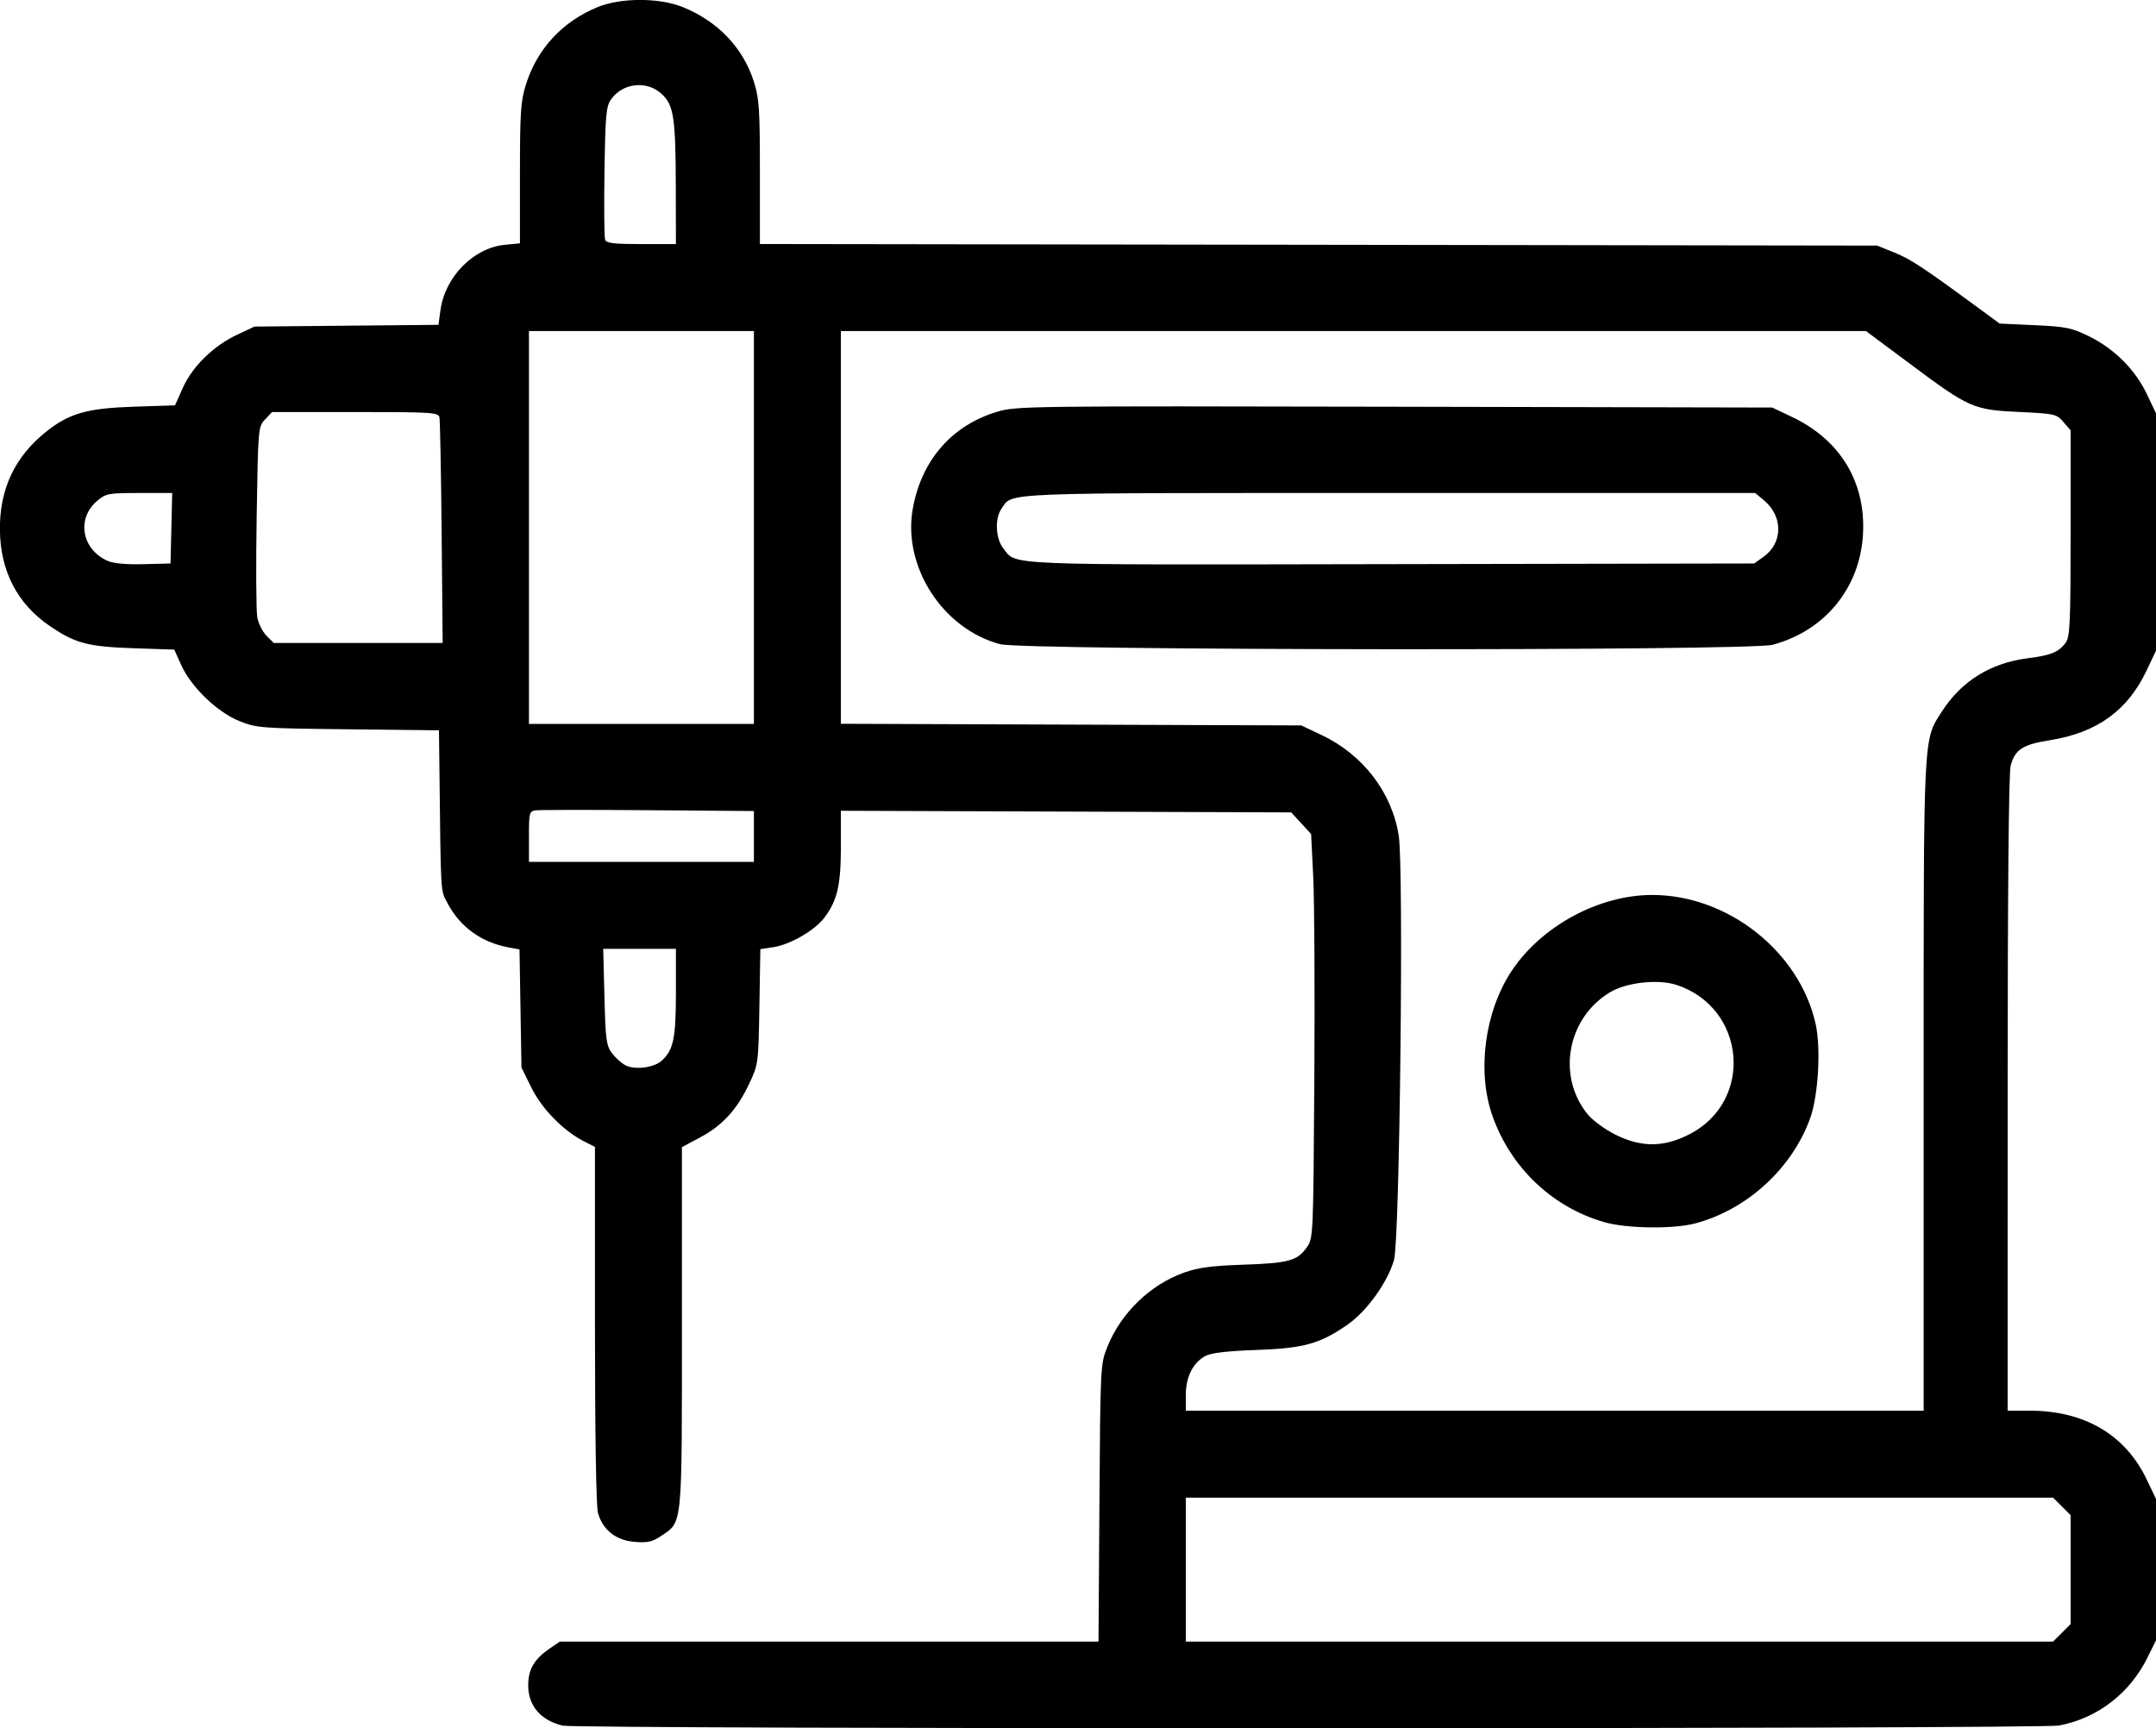 <svg xmlns="http://www.w3.org/2000/svg" xmlns:xlink="http://www.w3.org/1999/xlink" width="1992px" height="1597px" viewBox="0 0 1991.859 1596.834">
    <g id="f4d406d6-5ae4-4352-bb4c-31747ac01ab0">
<g style="">
		<g id="f4d406d6-5ae4-4352-bb4c-31747ac01ab0-child-0">
<path style="stroke: rgb(193,193,193); stroke-width: 0; stroke-dasharray: none; stroke-linecap: butt; stroke-dashoffset: 0; stroke-linejoin: miter; stroke-miterlimit: 4; fill: rgb(0,0,0); fill-rule: nonzero; opacity: 1;" transform="matrix(2.771 0 0 2.771 995.929 798.417) matrix(1 0 0 1 0 0)  translate(-512.057, -512.748)" d="M 340.28 800.03 C 332.81 798.25 328.65 793.30 328.75 786.29 C 328.83 781.13 330.88 777.73 335.99 774.25 L 339.30 772.00 L 429.09 772.00 L 518.89 772.00 L 519.20 725.75 C 519.51 680.09 519.55 679.43 521.83 673.75 C 526.41 662.37 536.12 652.97 547.50 648.93 C 552.11 647.29 556.64 646.68 567.00 646.33 C 582.26 645.81 585.12 645.04 588.28 640.62 C 590.50 637.51 590.50 637.41 590.85 584.50 C 591.04 555.35 590.88 525.03 590.49 517.11 L 589.78 502.73 L 586.47 499.11 L 583.15 495.50 L 508.08 495.23 L 433.00 494.96 L 433.00 506.86 C 433.00 519.82 431.80 524.96 427.42 530.70 C 424.19 534.92 416.03 539.62 410.45 540.45 L 406.15 541.10 L 405.83 560.30 C 405.50 579.45 405.49 579.52 402.36 586.12 C 398.30 594.69 393.49 599.93 386.02 603.91 L 380.00 607.12 L 380.00 667.31 C 380.00 734.51 380.26 731.93 373.00 736.82 C 370.13 738.75 368.55 739.10 364.23 738.75 C 358.00 738.26 353.58 734.75 352.00 729.06 C 351.40 726.90 351.01 702.20 351.01 666.27 L 351.00 607.04 L 347.20 605.10 C 340.40 601.63 333.28 594.32 329.78 587.21 L 326.50 580.55 L 326.18 560.87 L 325.85 541.19 L 322.18 540.52 C 313.11 538.85 305.91 533.60 301.77 525.63 C 299.49 521.24 299.64 523.77 299.15 480.82 L 299.00 468.13 L 268.75 467.79 C 239.59 467.47 238.28 467.37 232.51 465.07 C 225.10 462.11 216.36 453.71 213.06 446.36 L 210.74 441.22 L 197.12 440.76 C 181.87 440.24 177.66 439.11 169.15 433.28 C 158.45 425.96 152.81 415.12 152.62 401.50 C 152.42 387.83 157.52 376.94 168.04 368.55 C 175.73 362.42 181.64 360.74 197.24 360.22 L 210.99 359.77 L 213.62 353.90 C 216.83 346.75 223.86 339.89 231.78 336.18 L 237.50 333.50 L 268.16 333.21 L 298.82 332.92 L 299.50 328.02 C 301.03 316.87 310.54 307.23 321.01 306.23 L 326.00 305.75 L 326.00 282.46 C 326.00 262.20 326.25 258.37 327.95 252.93 C 331.69 240.89 340.16 231.75 352.04 226.91 C 359.61 223.84 372.25 223.81 380.00 226.86 C 391.79 231.50 400.41 240.48 404.00 251.86 C 405.77 257.48 406.00 260.97 406.00 282.09 L 406.00 305.97 L 592.25 306.23 L 778.50 306.50 L 784.24 308.82 C 789.63 310.99 793.60 313.61 811.92 327.05 L 819.34 332.50 L 831.03 333.04 C 841.54 333.53 843.37 333.91 849.16 336.76 C 857.59 340.91 864.55 347.87 868.41 356.00 L 871.50 362.50 L 871.50 402.00 L 871.50 441.50 L 868.34 448.18 C 862.00 461.56 851.81 468.91 836.15 471.42 C 826.98 472.89 824.52 474.48 823.01 479.90 C 822.37 482.20 822.01 521.83 822.01 589.25 L 822.00 695.00 L 829.29 695.00 C 847.64 695.00 861.26 703.01 868.40 718.00 L 871.50 724.50 L 871.50 748.00 L 871.50 771.50 L 868.70 777.19 C 862.79 789.23 851.93 797.60 839.11 799.99 C 832.71 801.19 345.30 801.22 340.28 800.03 Z M 840.08 769.08 L 843.00 766.15 L 843.00 748.00 L 843.00 729.85 L 840.08 726.92 L 837.15 724.00 L 692.58 724.00 L 548.00 724.00 L 548.00 748.00 L 548.00 772.00 L 692.58 772.00 L 837.15 772.00 L 840.08 769.08 Z M 794.00 586.71 C 794.00 467.54 793.80 471.66 800.12 461.81 C 806.61 451.70 816.38 445.65 828.72 444.10 C 836.54 443.12 839.18 442.01 841.45 438.77 C 842.78 436.87 843.00 431.64 843.00 402.33 L 843.00 368.11 L 840.61 365.34 C 838.31 362.66 837.81 362.55 825.84 361.98 C 810.52 361.25 809.29 360.71 789.49 345.96 L 774.78 335.00 L 603.89 335.00 L 433.00 335.00 L 433.00 400.48 L 433.00 465.95 L 509.75 466.23 L 586.50 466.50 L 593.29 469.72 C 607.10 476.26 616.77 488.89 619.00 503.32 C 620.70 514.26 619.32 637.97 617.43 644.71 C 615.37 652.04 608.42 661.77 602.04 666.23 C 592.83 672.68 587.34 674.21 571.50 674.76 C 562.21 675.08 556.56 675.72 554.71 676.67 C 550.47 678.83 548.01 683.64 548.00 689.75 L 548.00 695.00 L 671.00 695.00 L 794.00 695.00 L 794.00 586.71 Z M 373.22 578.33 C 377.17 574.82 378.00 570.85 378.00 555.53 L 378.00 541.00 L 365.88 541.00 L 353.76 541.00 L 354.17 556.98 C 354.53 571.17 354.80 573.26 356.63 575.73 C 357.77 577.25 359.77 579.08 361.10 579.79 C 364.20 581.45 370.58 580.69 373.22 578.33 Z M 404.00 503.52 L 404.00 495.05 L 368.75 494.77 C 349.36 494.62 332.49 494.64 331.25 494.82 C 329.12 495.12 329.00 495.59 329.00 503.57 L 329.00 512.00 L 366.50 512.00 L 404.00 512.00 L 404.00 503.52 Z M 404.00 400.50 L 404.00 335.00 L 366.50 335.00 L 329.00 335.00 L 329.00 400.50 L 329.00 466.00 L 366.50 466.00 L 404.00 466.00 L 404.00 400.50 Z M 299.89 402.25 C 299.70 382.04 299.37 364.71 299.15 363.75 C 298.80 362.13 296.63 362.00 271.06 362.00 L 243.35 362.00 L 241.03 364.47 C 238.73 366.92 238.70 367.25 238.22 396.86 C 237.95 413.32 238.05 428.46 238.43 430.50 C 238.82 432.55 240.21 435.30 241.52 436.61 L 243.91 439.00 L 272.07 439.00 L 300.23 439.00 L 299.89 402.25 Z M 209.78 400.75 L 210.06 389.00 L 199.11 389.00 C 188.79 389.00 187.98 389.15 185.08 391.58 C 178.09 397.47 179.84 407.74 188.50 411.62 C 190.45 412.49 194.66 412.88 200.50 412.73 L 209.50 412.50 L 209.78 400.75 Z M 377.96 286.75 C 377.90 263.53 377.27 259.53 373.08 255.78 C 368.08 251.31 360.05 252.33 356.26 257.90 C 354.74 260.14 354.46 263.44 354.18 281.84 C 354.00 293.58 354.10 303.82 354.40 304.59 C 354.82 305.69 357.47 306.00 366.47 306.00 L 378.00 306.00 L 377.96 286.75 Z M 687.50 632.13 C 670.18 627.16 656.28 613.92 650.20 596.60 C 645.01 581.82 647.67 561.88 656.62 548.39 C 666.57 533.39 685.72 523.03 703.50 523.03 C 728.72 523.03 752.62 541.91 758.00 566.09 C 759.80 574.16 758.87 590.00 756.16 597.50 C 750.10 614.25 735.14 627.95 717.87 632.55 C 710.53 634.50 695.00 634.29 687.50 632.13 Z M 716.07 602.75 C 737.49 591.61 734.71 560.63 711.61 553.03 C 705.59 551.05 695.11 552.16 689.65 555.36 C 675.18 563.84 671.53 583.48 682.04 596.24 C 683.68 598.23 687.79 601.24 691.17 602.93 C 699.91 607.29 707.44 607.24 716.07 602.75 Z M 486.03 439.40 C 466.95 434.27 453.60 413.60 456.95 394.38 C 459.76 378.23 469.88 366.52 484.99 361.94 C 491.35 360.01 494.44 359.97 617.50 360.23 L 743.50 360.50 L 750.05 363.60 C 766.14 371.23 774.68 385.25 773.79 402.55 C 772.87 420.53 761.14 434.95 743.65 439.61 C 735.72 441.72 493.94 441.52 486.03 439.40 Z M 740.68 410.23 C 747.07 405.67 747.16 396.84 740.86 391.53 L 737.85 389.00 L 615.87 389.00 C 483.81 389.00 490.40 388.73 486.56 394.22 C 484.26 397.50 484.56 404.18 487.17 407.48 C 491.68 413.22 485.25 412.96 616.50 412.72 L 737.50 412.50 L 740.68 410.23 Z" stroke-linecap="round"/>
</g>
</g>
</g>

  </svg>